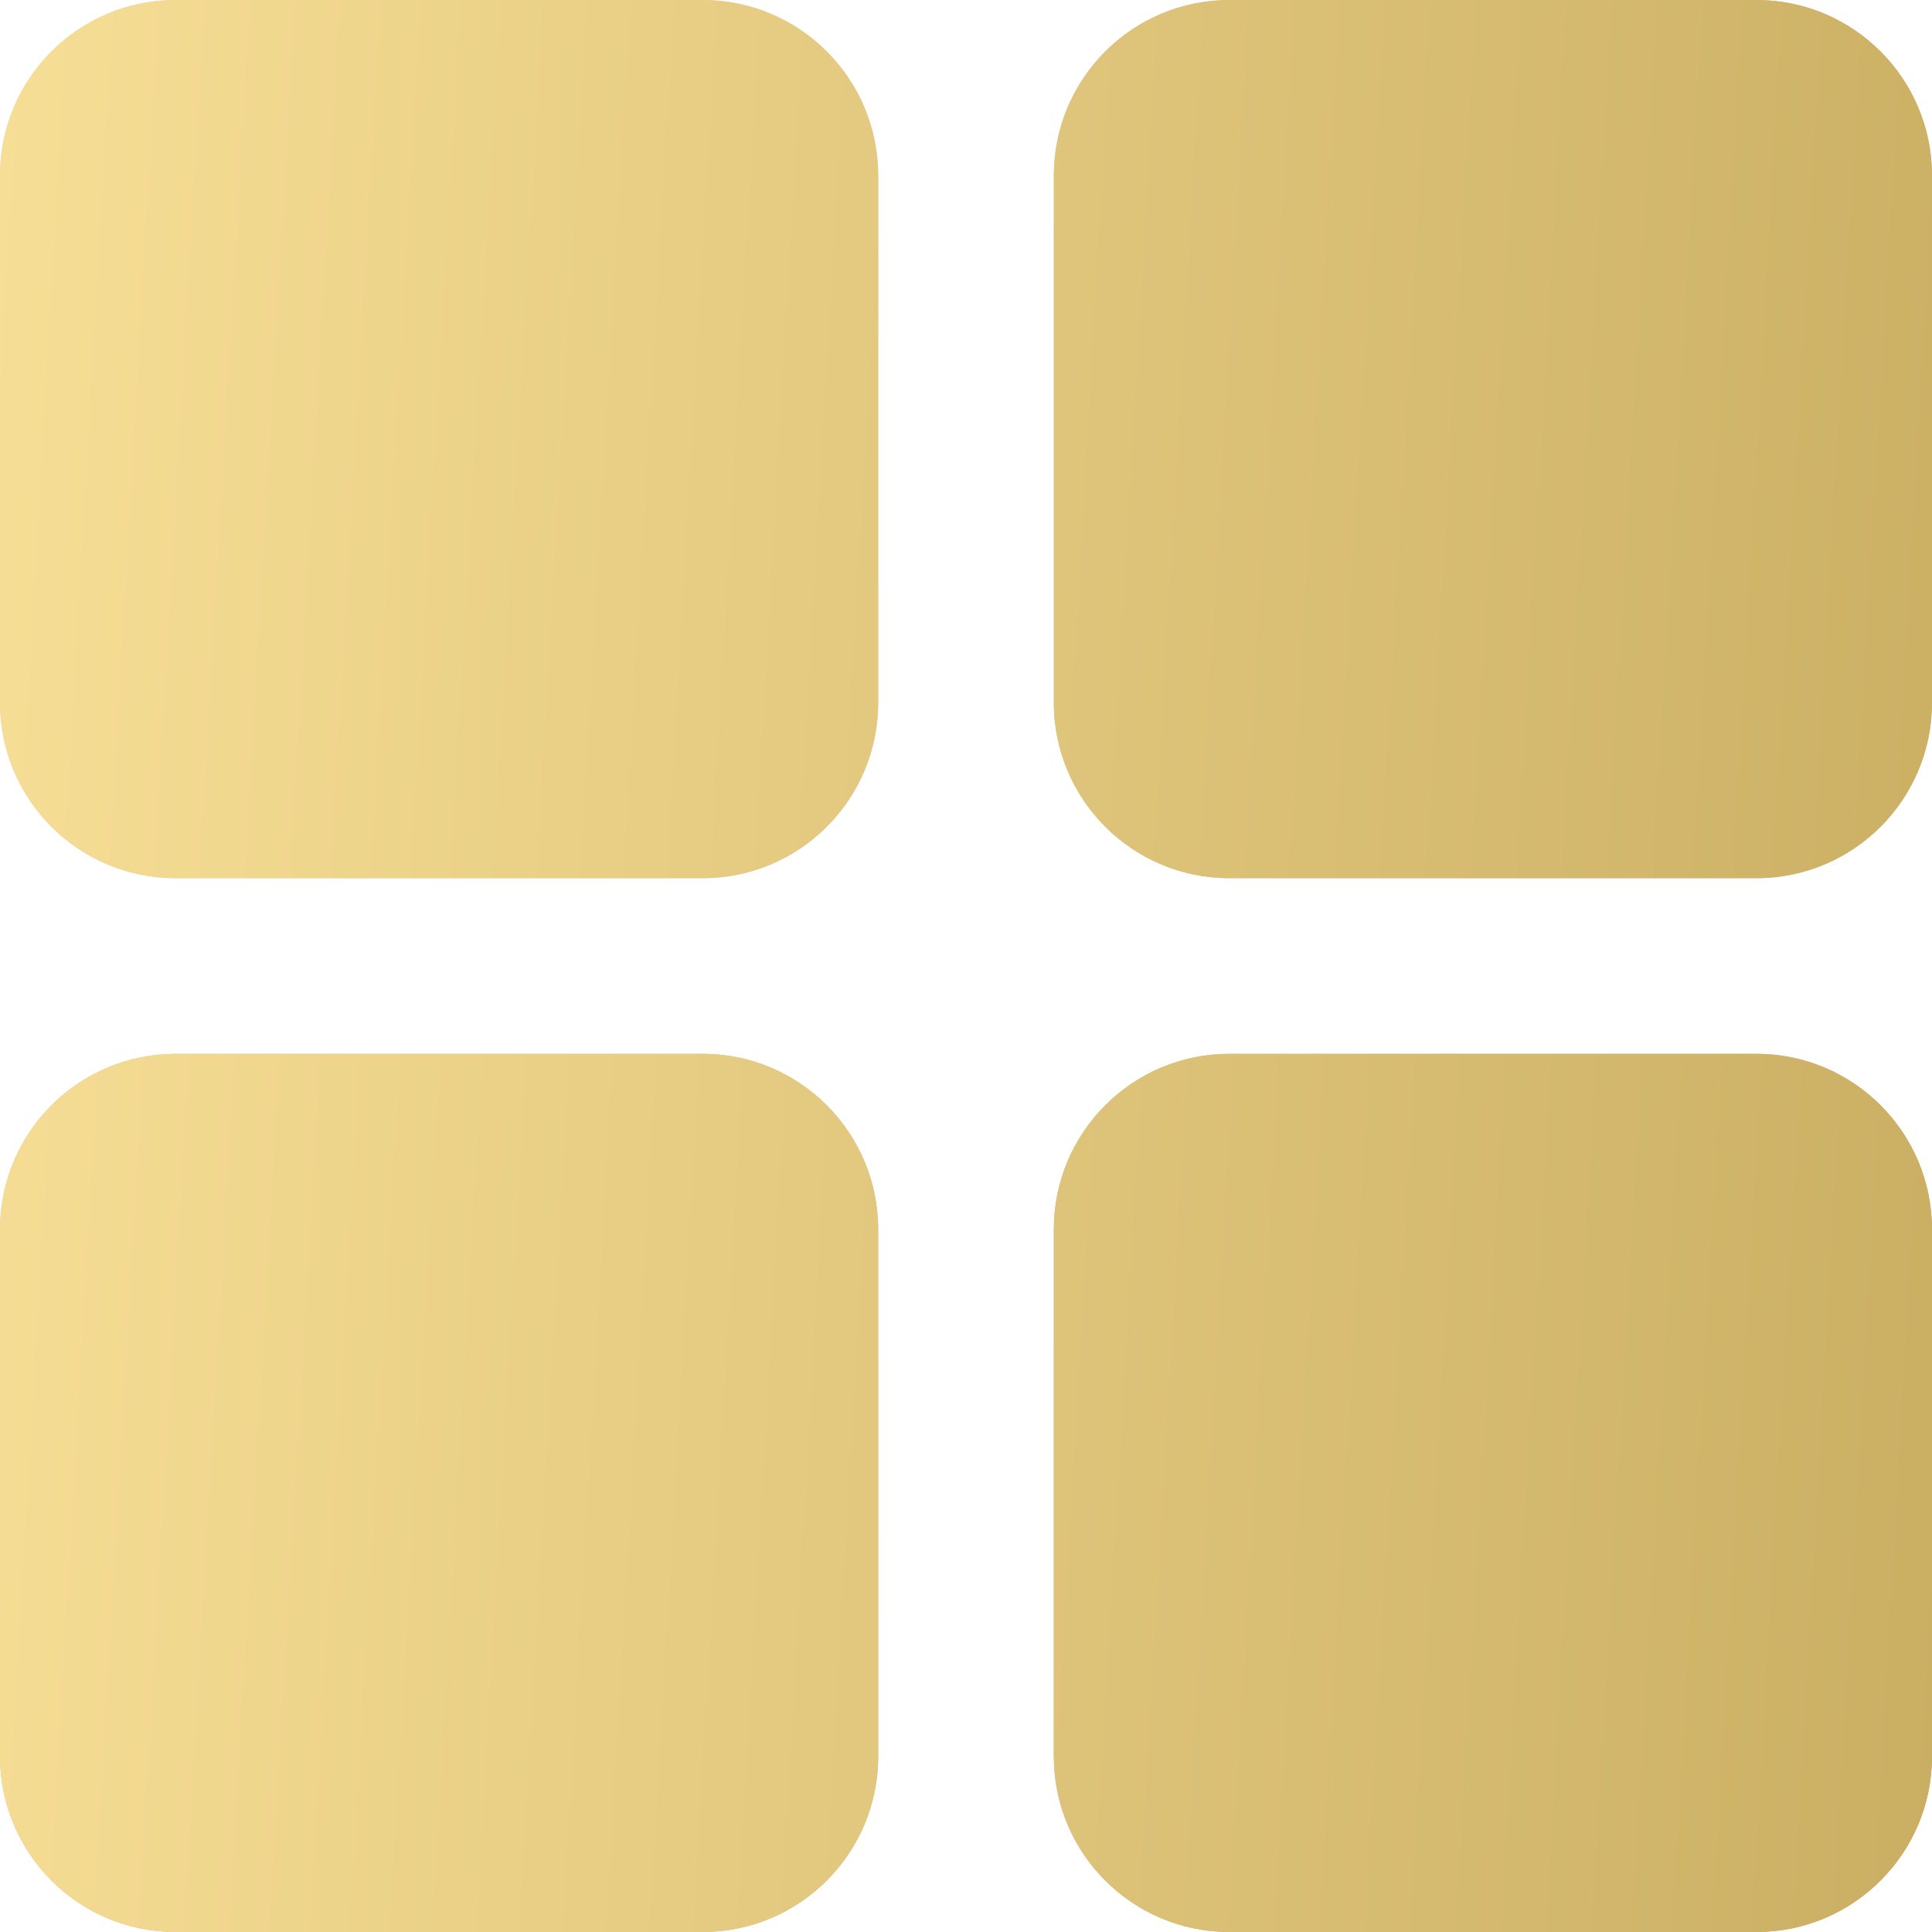 <svg width="22" height="22" viewBox="0 0 22 22" fill="none" xmlns="http://www.w3.org/2000/svg">
<path d="M0 2C0 0.895 0.895 0 2 0H8C9.105 0 10 0.895 10 2V8C10 9.105 9.105 10 8 10H2C0.895 10 0 9.105 0 8V2Z" fill="url(#paint0_linear_3131_16055)"/>
<path d="M0 2C0 0.895 0.895 0 2 0H8C9.105 0 10 0.895 10 2V8C10 9.105 9.105 10 8 10H2C0.895 10 0 9.105 0 8V2Z" fill="url(#paint1_linear_3131_16055)"/>
<path d="M0 14C0 12.895 0.895 12 2 12H8C9.105 12 10 12.895 10 14V20C10 21.105 9.105 22 8 22H2C0.895 22 0 21.105 0 20V14Z" fill="url(#paint2_linear_3131_16055)"/>
<path d="M0 14C0 12.895 0.895 12 2 12H8C9.105 12 10 12.895 10 14V20C10 21.105 9.105 22 8 22H2C0.895 22 0 21.105 0 20V14Z" fill="url(#paint3_linear_3131_16055)"/>
<path d="M12 2C12 0.895 12.895 0 14 0H20C21.105 0 22 0.895 22 2V8C22 9.105 21.105 10 20 10H14C12.895 10 12 9.105 12 8V2Z" fill="url(#paint4_linear_3131_16055)"/>
<path d="M12 2C12 0.895 12.895 0 14 0H20C21.105 0 22 0.895 22 2V8C22 9.105 21.105 10 20 10H14C12.895 10 12 9.105 12 8V2Z" fill="url(#paint5_linear_3131_16055)"/>
<path d="M12 14C12 12.895 12.895 12 14 12H20C21.105 12 22 12.895 22 14V20C22 21.105 21.105 22 20 22H14C12.895 22 12 21.105 12 20V14Z" fill="url(#paint6_linear_3131_16055)"/>
<path d="M12 14C12 12.895 12.895 12 14 12H20C21.105 12 22 12.895 22 14V20C22 21.105 21.105 22 20 22H14C12.895 22 12 21.105 12 20V14Z" fill="url(#paint7_linear_3131_16055)"/>
<defs>
<linearGradient id="paint0_linear_3131_16055" x1="1.5" y1="2.5" x2="22" y2="22" gradientUnits="userSpaceOnUse">
<stop stop-color="#F6CFBB"/>
<stop offset="1" stop-color="#DC9270"/>
</linearGradient>
<linearGradient id="paint1_linear_3131_16055" x1="0" y1="0" x2="23.19" y2="1.336" gradientUnits="userSpaceOnUse">
<stop stop-color="#F7DE96"/>
<stop offset="1" stop-color="#CAAF63"/>
</linearGradient>
<linearGradient id="paint2_linear_3131_16055" x1="1.5" y1="2.5" x2="22" y2="22" gradientUnits="userSpaceOnUse">
<stop stop-color="#F6CFBB"/>
<stop offset="1" stop-color="#DC9270"/>
</linearGradient>
<linearGradient id="paint3_linear_3131_16055" x1="0" y1="0" x2="23.19" y2="1.336" gradientUnits="userSpaceOnUse">
<stop stop-color="#F7DE96"/>
<stop offset="1" stop-color="#CAAF63"/>
</linearGradient>
<linearGradient id="paint4_linear_3131_16055" x1="1.5" y1="2.5" x2="22" y2="22" gradientUnits="userSpaceOnUse">
<stop stop-color="#F6CFBB"/>
<stop offset="1" stop-color="#DC9270"/>
</linearGradient>
<linearGradient id="paint5_linear_3131_16055" x1="0" y1="0" x2="23.19" y2="1.336" gradientUnits="userSpaceOnUse">
<stop stop-color="#F7DE96"/>
<stop offset="1" stop-color="#CAAF63"/>
</linearGradient>
<linearGradient id="paint6_linear_3131_16055" x1="1.5" y1="2.5" x2="22" y2="22" gradientUnits="userSpaceOnUse">
<stop stop-color="#F6CFBB"/>
<stop offset="1" stop-color="#DC9270"/>
</linearGradient>
<linearGradient id="paint7_linear_3131_16055" x1="0" y1="0" x2="23.19" y2="1.336" gradientUnits="userSpaceOnUse">
<stop stop-color="#F7DE96"/>
<stop offset="1" stop-color="#CAAF63"/>
</linearGradient>
</defs>
</svg>
